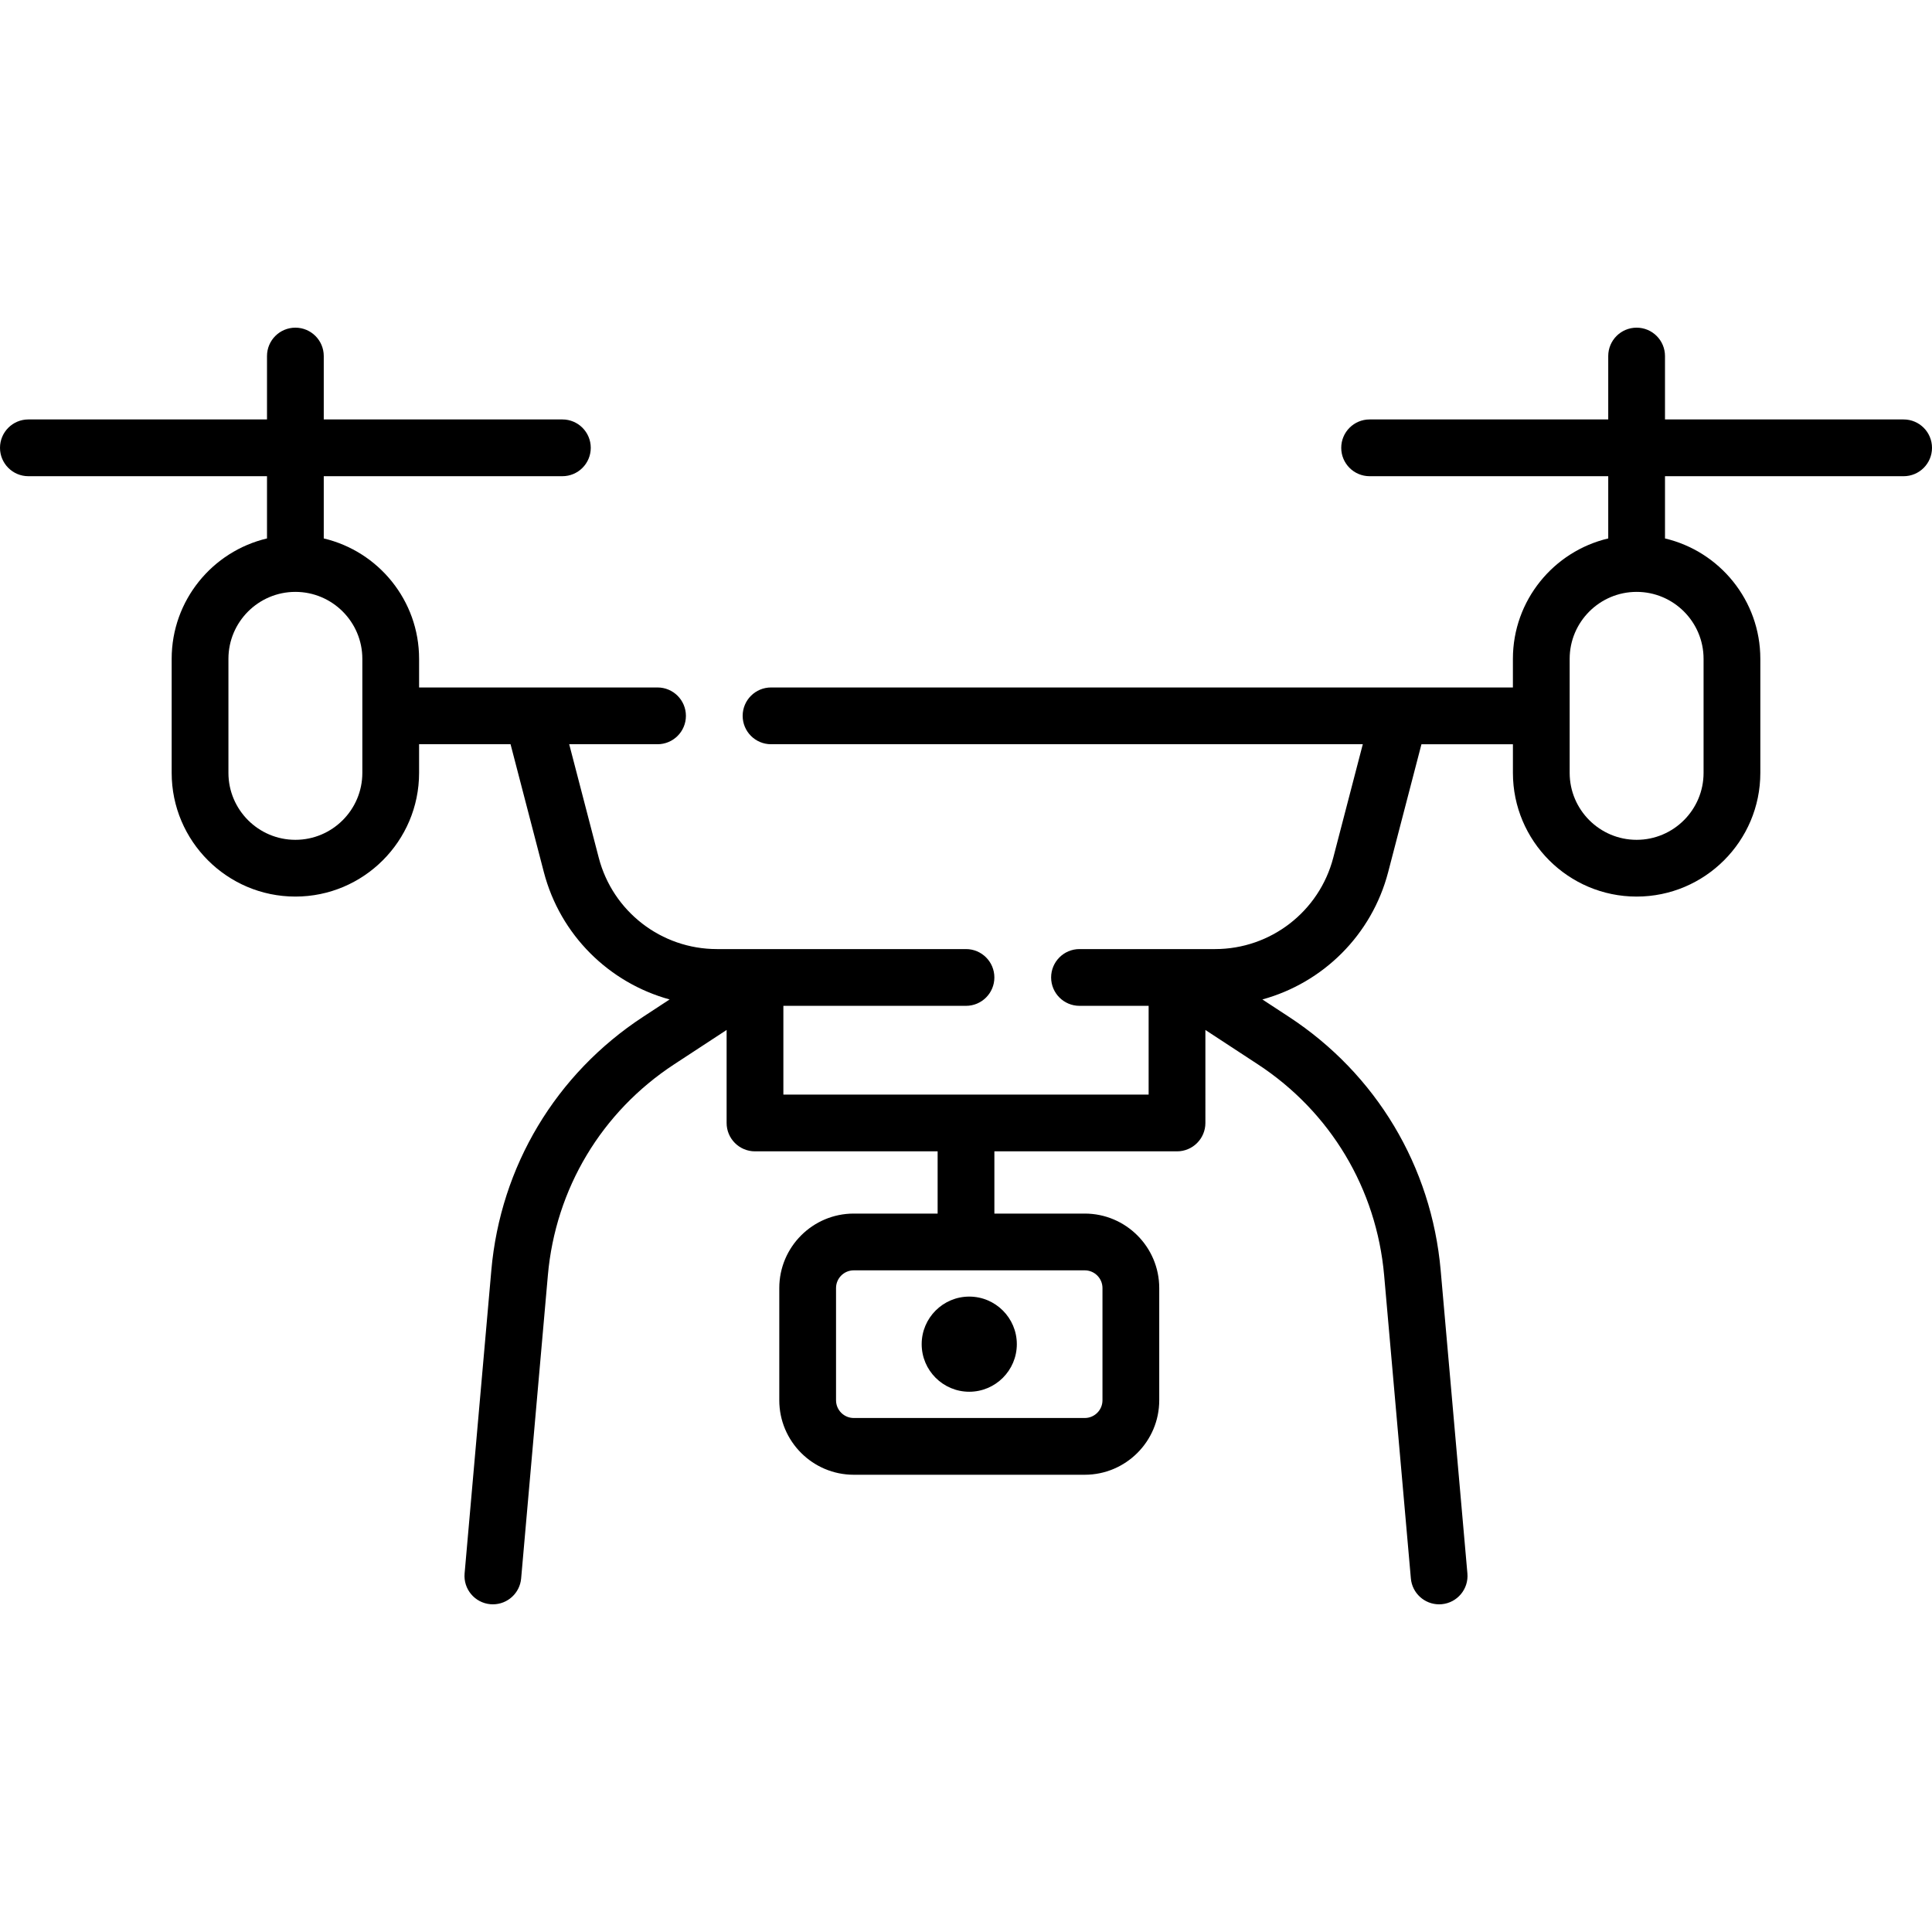 <svg id="icon-drone" xmlns="http://www.w3.org/2000/svg" xmlns:xlink="http://www.w3.org/1999/xlink"
        version="1.1" x="0px" y="0px" viewBox="0 0 510.604 510.604" style="enable-background:new 0 0 510.604 510.604;"
        xml:space="preserve" width="512" height="512">
        <g>
                <path d="M503.104,110.855h-63.066V94.099c0-4.142-3.358-7.5-7.5-7.5c-4.142,0-7.5,3.358-7.5,7.5v16.755h-63.065   c-4.142,0-7.5,3.358-7.5,7.5s3.358,7.5,7.5,7.5h63.065v16.45c-14.424,3.4-25.195,16.37-25.195,31.817v7.569H203.777   c-4.142,0-7.5,3.358-7.5,7.5c0,4.142,3.358,7.5,7.5,7.5h156.393l-7.811,30.002c-3.7,14.211-16.54,24.137-31.225,24.137h-35.836   c-4.142,0-7.5,3.358-7.5,7.5s3.358,7.5,7.5,7.5h18.27v23.457h-96.533v-23.457h48.263c4.142,0,7.5-3.358,7.5-7.5s-3.358-7.5-7.5-7.5   h-65.83c-14.685,0-27.525-9.925-31.225-24.137l-7.811-30.002h23.344c4.142,0,7.5-3.358,7.5-7.5c0-4.142-3.358-7.5-7.5-7.5h-63.017   v-7.569c0-15.447-10.771-28.417-25.195-31.817v-16.45h63.065c4.142,0,7.5-3.358,7.5-7.5s-3.358-7.5-7.5-7.5H85.565V94.099   c0-4.142-3.358-7.5-7.5-7.5c-4.142,0-7.5,3.358-7.5,7.5v16.755H7.5c-4.142,0-7.5,3.358-7.5,7.5s3.358,7.5,7.5,7.5h63.065v16.45   c-14.424,3.4-25.195,16.37-25.195,31.817v30.138c0,18.028,14.667,32.695,32.695,32.695s32.695-14.667,32.695-32.695v-7.569h24.173   l8.794,33.781c4.336,16.654,17.245,29.281,33.247,33.67l-7.011,4.591c-23.068,15.107-37.688,39.525-40.11,66.994l-7.064,80.118   c-0.364,4.126,2.687,7.766,6.813,8.13c0.224,0.02,0.446,0.029,0.668,0.029c3.844,0,7.118-2.94,7.462-6.842l7.064-80.118   c2.016-22.863,14.185-43.188,33.386-55.762l13.854-9.072v24.577c0,4.142,3.358,7.5,7.5,7.5h48.267v16.449h-22.165   c-10.854,0-19.683,8.83-19.683,19.683v29.659c0,10.853,8.829,19.683,19.683,19.683h61.051c10.854,0,19.683-8.83,19.683-19.683   v-29.659c0-10.853-8.83-19.683-19.683-19.683h-23.886v-16.449h48.267c4.142,0,7.5-3.358,7.5-7.5V272.21l13.854,9.072   c19.201,12.574,31.37,32.899,33.386,55.762l7.064,80.118c0.344,3.902,3.618,6.842,7.462,6.842c0.221,0,0.444-0.01,0.667-0.029   c4.126-0.364,7.176-4.004,6.813-8.13l-7.064-80.118c-2.422-27.468-17.042-51.887-40.11-66.994l-7.011-4.591   c16.003-4.388,28.911-17.015,33.247-33.67l8.795-33.781h24.172v7.569c0,18.028,14.667,32.695,32.695,32.695   c18.028,0,32.695-14.667,32.695-32.695v-30.138c0-15.447-10.771-28.417-25.195-31.817v-16.45h63.066c4.142,0,7.5-3.358,7.5-7.5   S507.246,110.855,503.104,110.855z M95.761,204.26c0,9.757-7.938,17.695-17.695,17.695c-9.757,0-17.695-7.938-17.695-17.695   v-30.138c0-9.757,7.938-17.695,17.695-17.695c9.757,0,17.695,7.938,17.695,17.695V204.26z M291.371,340.418v29.659   c0,2.582-2.101,4.683-4.683,4.683h-61.051c-2.583,0-4.683-2.101-4.683-4.683v-29.659c0-2.582,2.1-4.683,4.683-4.683h61.051   C289.27,335.735,291.371,337.836,291.371,340.418z M450.233,174.122v30.138c0,9.757-7.938,17.695-17.695,17.695   c-9.757,0-17.695-7.938-17.695-17.695v-30.138c0-9.757,7.938-17.695,17.695-17.695   C442.296,156.427,450.233,164.365,450.233,174.122z" />
                <path d="M243.588,355.247c0,6.933,5.641,12.574,12.574,12.574c6.933,0,12.574-5.641,12.574-12.574s-5.641-12.574-12.574-12.574   C249.229,342.674,243.588,348.314,243.588,355.247z" />
        </g>
</svg>
